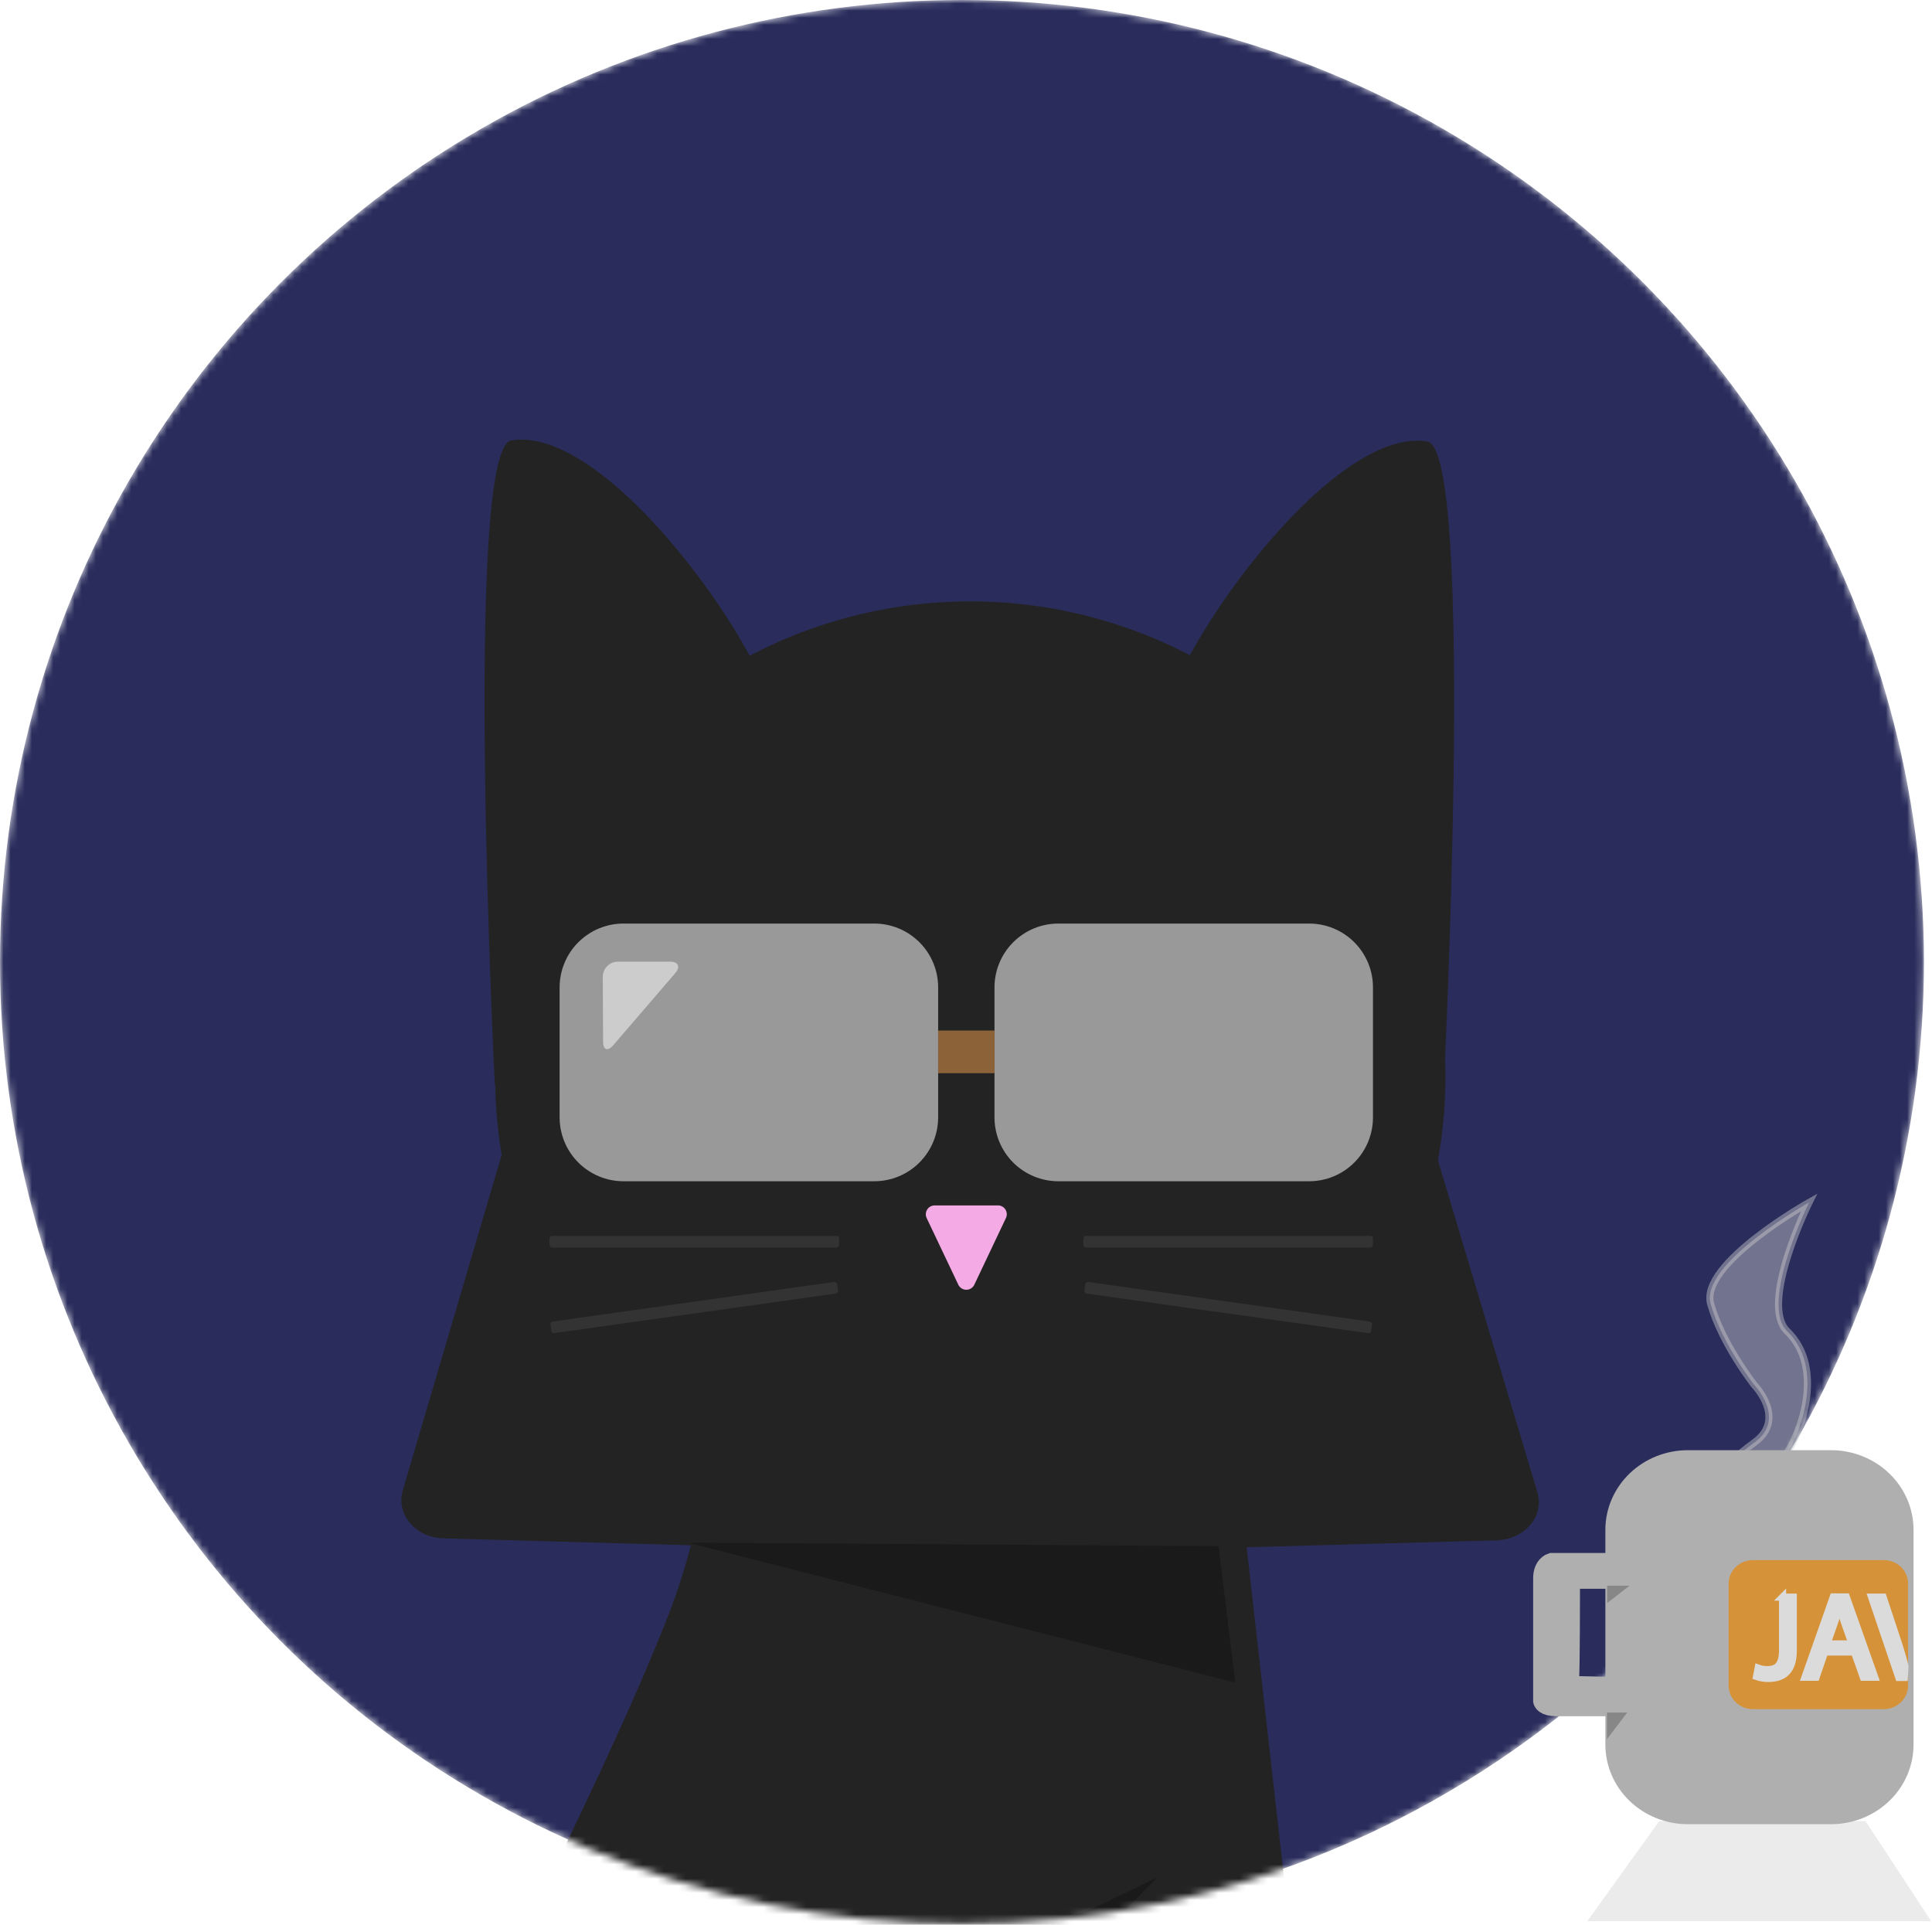 <svg width="272" height="271" viewBox="0 0 272 271" fill="none" xmlns="http://www.w3.org/2000/svg">
<mask id="mask0" mask-type="alpha" maskUnits="userSpaceOnUse" x="0" y="0" width="271" height="271">
<circle cx="135.432" cy="135.432" r="135.432" fill="#2A2D5C"/>
</mask>
<g mask="url(#mask0)">
<circle cx="135.432" cy="135.432" r="135.432" fill="#2A2D5C"/>
<g filter="url(#filter0_d)">
<path d="M148.73 384.781C176.816 384.781 189.244 390.286 202.109 392.778C214.401 395.162 244.234 401.741 254.75 395.119C266.921 387.466 263.678 367.306 251.607 362.666C234.261 356.001 253.476 346.029 270.386 369.196C279.693 381.91 270.68 405.299 257.707 409.287C246.202 412.866 228.068 411.599 209.633 411.27C190.611 410.926 160.443 409.022 160.443 409.022C107.336 409.051 65.562 421.708 45.051 388.246C22.636 351.634 71.705 279.226 93.519 224.867C97.505 214.974 99.809 204.485 100.334 193.832L173.2 193.324L193.876 376.326C195.644 380.353 197.659 384.268 199.911 388.046C202.059 391.518 205.252 395.556 207.07 396.372" fill="#232323"/>
<path d="M154.729 264.285L146.503 267.564L152.231 290.488L151.994 271.108L156.691 266.698L162.962 260.29L154.729 264.285Z" fill="#1A1A1A"/>
<path d="M203.498 147.569C203.5 134.338 199.578 121.403 192.228 110.401C184.878 99.399 174.43 90.824 162.206 85.76C149.982 80.696 136.531 79.371 123.554 81.952C110.577 84.533 98.657 90.904 89.301 100.26C79.945 109.616 73.574 121.536 70.993 134.513C68.412 147.49 69.737 160.941 74.802 173.165C79.865 185.389 88.441 195.836 99.443 203.186C110.445 210.536 123.379 214.458 136.61 214.457C154.35 214.455 171.362 207.407 183.905 194.864C196.449 182.32 203.497 165.308 203.498 147.569Z" fill="#232323"/>
<path d="M201.422 155.967L216.456 206.138C217.459 209.482 214.624 212.761 210.65 212.868L142.896 214.736C140.39 214.808 139.052 212.195 140.791 210.627L200.105 157.105L201.422 155.967Z" fill="#232323"/>
<path d="M71.54 155.502L56.7 205.838C55.712 209.188 58.504 212.481 62.427 212.589L129.229 214.457C131.699 214.529 133.023 211.916 131.305 210.341L72.829 156.647L71.54 155.502Z" fill="#232323"/>
<path d="M203.269 148.858C203.269 148.858 207.751 59.318 200.95 58.158C186.911 55.817 163.536 89.902 163.536 98.966C163.536 120.536 202.081 147.719 202.081 147.719L203.269 148.858Z" fill="#232323"/>
<path d="M69.665 148.7C69.665 148.7 65.183 59.132 71.985 58.001C86.024 55.66 109.398 89.745 109.398 98.808C109.398 120.379 70.853 147.562 70.853 147.562L69.665 148.7Z" fill="#232323"/>
<path d="M97.106 213.262L173.917 232.899L171.554 213.684L98.545 213.19L97.106 213.262Z" fill="#1A1A1A"/>
<path d="M123.087 126.027H87.778C85.393 126.027 83.106 126.975 81.419 128.661C79.733 130.347 78.786 132.634 78.786 135.019V153.318C78.787 155.702 79.736 157.988 81.421 159.674C83.107 161.36 85.393 162.308 87.778 162.31H123.087C125.471 162.308 127.757 161.36 129.443 159.674C131.129 157.988 132.077 155.702 132.078 153.318V135.019C132.078 132.634 131.131 130.347 129.445 128.661C127.758 126.975 125.471 126.027 123.087 126.027Z" fill="#999999"/>
<path d="M184.312 126.027H149.003C146.618 126.027 144.331 126.975 142.645 128.661C140.959 130.347 140.011 132.634 140.011 135.019V153.318C140.011 155.703 140.959 157.99 142.645 159.676C144.331 161.363 146.618 162.31 149.003 162.31H184.312C186.696 162.308 188.981 161.36 190.666 159.674C192.35 157.988 193.297 155.702 193.297 153.318V135.019C193.298 133.839 193.066 132.67 192.615 131.579C192.164 130.488 191.502 129.496 190.668 128.661C189.833 127.826 188.843 127.164 187.752 126.712C186.662 126.26 185.493 126.027 184.312 126.027Z" fill="#999999"/>
<path d="M131.585 165.71H140.498C140.708 165.709 140.915 165.761 141.099 165.862C141.284 165.963 141.44 166.109 141.552 166.286C141.664 166.464 141.73 166.667 141.742 166.877C141.754 167.087 141.713 167.296 141.622 167.486L137.169 176.879C137.067 177.091 136.908 177.27 136.709 177.395C136.51 177.521 136.28 177.587 136.045 177.587C135.81 177.587 135.579 177.521 135.38 177.395C135.181 177.27 135.022 177.091 134.921 176.879L130.461 167.486C130.371 167.296 130.332 167.087 130.345 166.878C130.358 166.669 130.423 166.467 130.535 166.29C130.648 166.113 130.802 165.967 130.986 165.866C131.169 165.764 131.375 165.711 131.585 165.71Z" fill="#F4ABE5"/>
<path d="M117.76 169.999H77.74C77.535 169.999 77.368 170.165 77.368 170.371V171.273C77.368 171.479 77.535 171.645 77.74 171.645H117.76C117.966 171.645 118.132 171.479 118.132 171.273V170.371C118.132 170.165 117.966 169.999 117.76 169.999Z" fill="#333333"/>
<path d="M117.444 176.487L77.814 182.056C77.61 182.085 77.469 182.273 77.497 182.477L77.623 183.37C77.651 183.574 77.84 183.716 78.043 183.687L117.673 178.117C117.877 178.089 118.019 177.9 117.99 177.697L117.865 176.804C117.836 176.6 117.648 176.458 117.444 176.487Z" fill="#333333"/>
<path d="M152.904 171.646H192.924C193.13 171.646 193.296 171.479 193.296 171.273V170.371C193.296 170.166 193.13 169.999 192.924 169.999H152.904C152.699 169.999 152.532 170.166 152.532 170.371V171.273C152.532 171.479 152.699 171.646 152.904 171.646Z" fill="#333333"/>
<path d="M152.985 178.125L192.616 183.695C192.819 183.723 193.008 183.581 193.036 183.378L193.162 182.485C193.19 182.281 193.048 182.093 192.845 182.064L153.215 176.494C153.011 176.466 152.823 176.608 152.794 176.811L152.669 177.705C152.64 177.908 152.782 178.096 152.985 178.125Z" fill="#333333"/>
<path d="M140.019 141.09H132.079V147.097H140.019V141.09Z" fill="#8C6239"/>
<path d="M95.058 133.015C95.831 132.12 95.495 131.389 94.342 131.389H87.011C86.441 131.389 85.895 131.616 85.492 132.018C85.09 132.421 84.863 132.968 84.863 133.537L84.906 142.644C84.906 143.825 85.551 144.075 86.338 143.159L95.058 133.015Z" fill="#CCCCCC"/>
</g>
</g>
<path d="M233.591 256.401H262.646L271.89 270.488H223.465L233.591 256.401Z" fill="black" fill-opacity="0.08"/>
<path opacity="0.44" d="M240.833 183.558C242.404 189.188 246.99 195 246.99 195C246.99 195 251.615 199.756 246.99 203.095C241.736 206.901 242.372 208.371 242.372 208.371C242.372 208.371 250.092 206.758 251.615 204.504C253.484 201.73 256.97 192.618 251.615 187.425C247.626 183.566 254.693 169.29 254.693 169.29C254.693 169.29 239.286 177.92 240.833 183.558Z" fill="#CCCCCC" stroke="#CCCCCC" stroke-miterlimit="10"/>
<path d="M257.787 205.672H237.629C234.946 205.674 232.374 206.699 230.477 208.521C228.58 210.342 227.515 212.812 227.515 215.388V245.62C227.515 248.194 228.581 250.664 230.477 252.484C232.374 254.305 234.947 255.328 237.629 255.328H257.787C260.469 255.328 263.042 254.305 264.939 252.484C266.835 250.664 267.901 248.194 267.901 245.62V215.388C267.901 212.812 266.836 210.342 264.939 208.521C263.043 206.699 260.47 205.674 257.787 205.672Z" fill="#AFAFAF" stroke="#AFAFAF" stroke-width="3" stroke-miterlimit="10"/>
<path d="M227.995 220.144H218.454C218.454 220.144 217.347 220.476 217.347 222.202V239.469C217.347 239.469 217.488 240.133 219.145 240.133H227.995V237.608L221.909 237.479C221.909 237.479 220.66 237.344 220.802 236.417C220.943 235.49 220.943 222.85 220.943 222.85C220.943 222.85 220.943 222.187 221.909 222.187H227.995V220.121V220.144Z" fill="#AFAFAF" stroke="#AFAFAF" stroke-width="3" stroke-miterlimit="10"/>
<path d="M228.082 241.61L226.739 243.374V241.61H228.082Z" fill="#878787" stroke="#878787" stroke-miterlimit="10"/>
<path d="M227.963 223.747L226.77 224.674V223.747H227.963Z" fill="#878787" stroke="#878787" stroke-miterlimit="10"/>
<path d="M265.201 220.144H246.794C246.018 220.146 245.274 220.443 244.725 220.969C244.177 221.496 243.867 222.21 243.865 222.955V237.321C243.867 238.066 244.177 238.78 244.725 239.307C245.274 239.834 246.018 240.131 246.794 240.133H265.201C265.977 240.133 266.722 239.836 267.272 239.309C267.821 238.782 268.13 238.067 268.13 237.321V222.955C268.13 222.21 267.821 221.495 267.272 220.967C266.722 220.44 265.977 220.144 265.201 220.144Z" fill="#D69238" stroke="#D69238" stroke-miterlimit="10"/>
<path d="M250.955 224.862H252.471V232.399C252.471 235.414 250.939 236.311 248.914 236.311C248.362 236.309 247.815 236.217 247.296 236.04L247.524 234.849C247.93 234.996 248.361 235.07 248.796 235.067C250.154 235.067 250.963 234.479 250.963 232.271V224.854L250.955 224.862Z" fill="#DBDBDB" stroke="#DBDBDB" stroke-miterlimit="10"/>
<path d="M256.9 232.587L255.683 236.137H254.113L258.102 224.832H259.939L263.944 236.137H262.327L261.07 232.587H256.9ZM260.748 231.449L259.602 228.208C259.343 227.455 259.17 226.799 258.989 226.151H258.95C258.777 226.821 258.589 227.507 258.361 228.193L257.215 231.449H260.748Z" fill="#DBDBDB" stroke="#DBDBDB" stroke-miterlimit="10"/>
<path d="M268.192 234.57C267.886 233.266 267.454 231.917 266.959 230.417L265.122 224.862H263.488L267.32 236.168H268.106C268.168 235.324 268.192 234.683 268.192 234.57Z" fill="#DBDBDB" stroke="#DBDBDB" stroke-miterlimit="10"/>
<defs>
<filter id="filter0_d" x="19.319" y="41.886" width="274.892" height="393.871" filterUnits="userSpaceOnUse" color-interpolation-filters="sRGB">
<feFlood flood-opacity="0" result="BackgroundImageFix"/>
<feColorMatrix in="SourceAlpha" type="matrix" values="0 0 0 0 0 0 0 0 0 0 0 0 0 0 0 0 0 0 127 0"/>
<feOffset dy="4"/>
<feGaussianBlur stdDeviation="10"/>
<feColorMatrix type="matrix" values="0 0 0 0 0 0 0 0 0 0 0 0 0 0 0 0 0 0 0.25 0"/>
<feBlend mode="normal" in2="BackgroundImageFix" result="effect1_dropShadow"/>
<feBlend mode="normal" in="SourceGraphic" in2="effect1_dropShadow" result="shape"/>
</filter>
</defs>
</svg>
